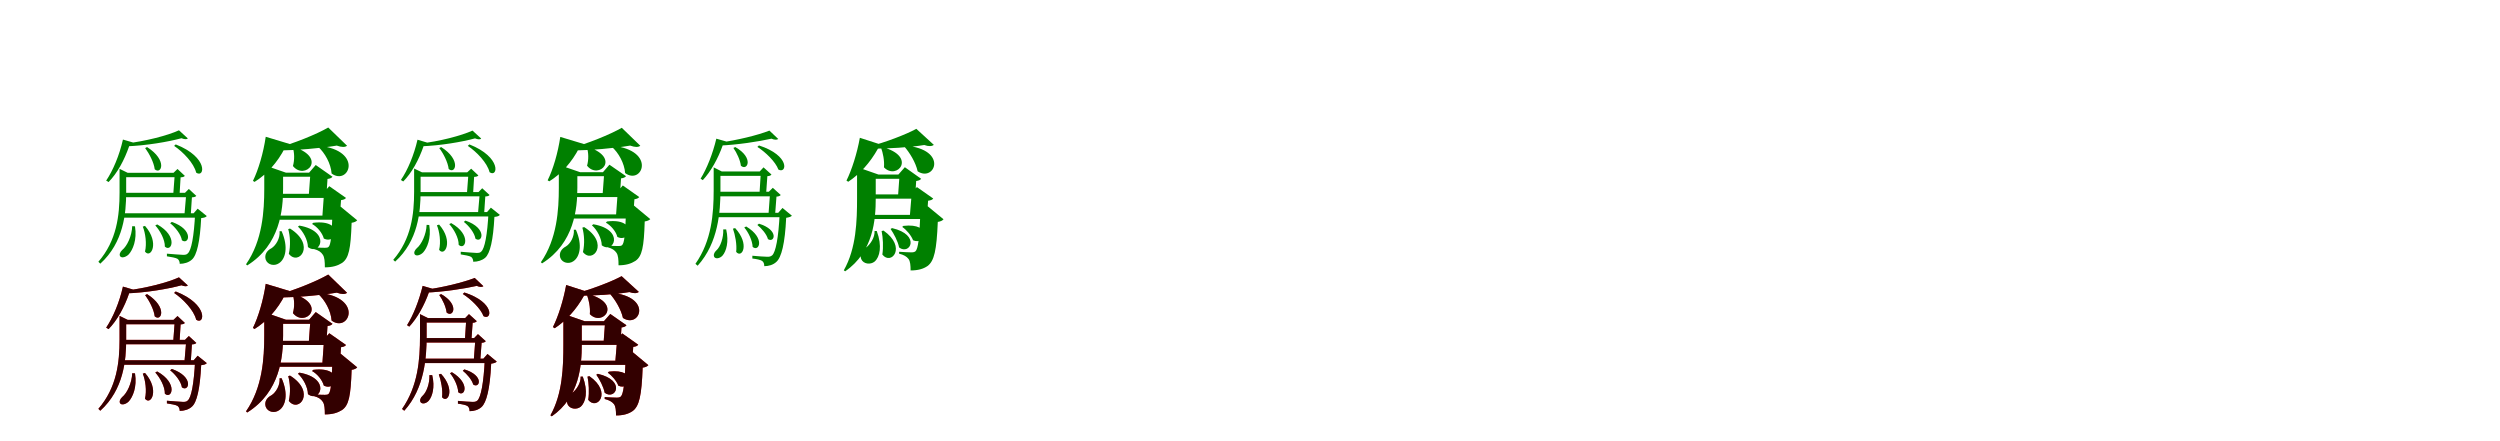 <?xml version="1.0" encoding="UTF-8"?>
<svg width="1700" height="300" xmlns="http://www.w3.org/2000/svg">
<rect width="100%" height="100%" fill="white"/>
<g fill="green" transform="translate(100 100) scale(0.1 -0.1)"><path d="M0.0 0.0 -13.0 -7.0C14.0 -43.0 47.0 -105.0 52.0 -151.0C97.0 -191.0 142.0 -90.0 0.0 0.0ZM195.0 18.0 184.0 8.0C245.0 -33.0 319.0 -110.0 334.0 -174.0C392.0 -214.0 420.0 -70.0 195.0 18.0ZM327.0 -450.0C319.0 -609.0 301.0 -703.0 277.0 -723.0C270.0 -731.0 261.0 -733.0 245.0 -733.0C226.0 -733.0 168.0 -727.0 135.0 -725.0V-743.0C162.0 -747.0 196.0 -753.0 207.0 -760.0C218.0 -768.0 222.0 -781.0 222.0 -794.0C252.0 -794.0 283.0 -785.0 304.0 -766.0C339.0 -737.0 360.0 -642.0 368.0 -483.0C388.0 -481.0 401.0 -477.0 406.0 -469.0L344.0 -419.0L317.0 -450.0H327.0ZM-101.0 -538.0C-103.0 -604.0 -136.0 -674.0 -169.0 -700.0C-184.0 -714.0 -191.0 -732.0 -182.0 -744.0C-170.0 -757.0 -141.0 -747.0 -124.0 -729.0C-98.0 -700.0 -67.0 -633.0 -82.0 -539.0L-101.0 -538.0ZM-14.0 -536.0 -29.0 -541.0C-11.0 -585.0 -1.0 -657.0 -14.0 -711.0C25.0 -762.0 88.0 -652.0 -14.0 -536.0ZM69.0 -526.0 56.0 -533.0C88.0 -568.0 122.0 -629.0 121.0 -677.0C167.0 -719.0 214.0 -607.0 69.0 -526.0ZM168.0 -509.0 157.0 -518.0C192.0 -545.0 231.0 -594.0 237.0 -634.0C285.0 -669.0 322.0 -562.0 168.0 -509.0ZM189.0 -175.0 178.0 -324.0H221.0L228.0 -206.0C243.0 -205.0 251.0 -203.0 257.0 -196.0L207.0 -149.0L180.0 -175.0H189.0ZM267.0 -311.0 254.0 -464.0H297.0L305.0 -342.0C320.0 -341.0 329.0 -339.0 335.0 -332.0L284.0 -285.0L258.0 -311.0H267.0ZM-182.0 -450.0V-480.0H352.0V-450.0H-182.0ZM-163.0 -175.0V-205.0H207.0V-175.0H-163.0ZM-169.0 -311.0V-341.0H285.0V-311.0H-169.0ZM-187.0 -175.0V-309.0C-187.0 -465.0 -206.0 -636.0 -331.0 -780.0L-318.0 -793.0C-159.0 -649.0 -142.0 -448.0 -142.0 -308.0V-175.0H-132.0L-187.0 -148.0V-165.0V-175.0ZM217.0 114.0C139.0 78.0 -14.0 39.0 -145.0 24.0L-140.0 5.0C-5.0 10.0 141.0 35.0 234.0 60.0C254.0 52.0 271.0 51.0 277.0 59.0L217.0 114.0ZM-164.0 51.0C-188.0 -56.0 -232.0 -160.0 -278.0 -228.0L-262.0 -238.0C-204.0 -180.0 -154.0 -89.0 -121.0 8.0C-99.0 8.0 -88.0 17.0 -85.0 28.0L-164.0 51.0Z"/></g>
<g fill="green" transform="translate(200 100) scale(0.1 -0.1)"><path d="M0.0 0.0 -9.0 -4.0C2.0 -37.0 4.0 -86.0 -8.0 -129.0C72.0 -229.0 229.0 -76.0 0.0 0.0ZM170.0 9.0 162.0 3.0C210.0 -40.0 250.0 -113.0 255.0 -180.0C372.0 -265.0 475.0 -25.0 170.0 9.0ZM260.0 -466.0C256.0 -604.0 249.0 -666.0 234.0 -679.0C228.0 -684.0 222.0 -685.0 209.0 -685.0C193.0 -685.0 156.0 -684.0 136.0 -682.0V-694.0C167.0 -702.0 183.0 -714.0 195.0 -732.0C207.0 -749.0 209.0 -780.0 209.0 -818.0C261.0 -818.0 296.0 -807.0 326.0 -788.0C372.0 -756.0 385.0 -693.0 391.0 -515.0C411.0 -512.0 422.0 -506.0 429.0 -498.0L316.0 -405.0L250.0 -466.0H260.0ZM-99.0 -572.0C-94.0 -620.0 -124.0 -669.0 -154.0 -688.0C-184.0 -703.0 -204.0 -731.0 -193.0 -766.0C-179.0 -803.0 -133.0 -811.0 -103.0 -790.0C-59.0 -762.0 -37.0 -681.0 -85.0 -572.0H-99.0ZM-28.0 -554.0 -40.0 -558.0C-27.0 -604.0 -23.0 -670.0 -36.0 -726.0C31.0 -812.0 151.0 -666.0 -28.0 -554.0ZM36.0 -534.0 26.0 -541.0C61.0 -573.0 93.0 -631.0 94.0 -680.0C176.0 -743.0 256.0 -573.0 36.0 -534.0ZM130.0 -515.0 122.0 -523.0C157.0 -542.0 192.0 -584.0 202.0 -622.0C294.0 -668.0 345.0 -489.0 130.0 -515.0ZM111.0 -174.0 100.0 -325.0H220.0L227.0 -217.0C246.0 -214.0 253.0 -211.0 261.0 -202.0L147.0 -122.0L102.0 -174.0H111.0ZM203.0 -318.0 192.0 -473.0H311.0L319.0 -361.0C338.0 -358.0 345.0 -355.0 353.0 -346.0L239.0 -266.0L194.0 -318.0H203.0ZM-141.0 -466.0V-494.0H315.0V-466.0H-141.0ZM-125.0 -174.0V-202.0H159.0V-174.0H-125.0ZM-129.0 -318.0V-346.0H241.0V-318.0H-129.0ZM-203.0 -174.0V-282.0C-203.0 -435.0 -215.0 -636.0 -327.0 -797.0L-319.0 -805.0C-95.0 -665.0 -75.0 -425.0 -75.0 -282.0V-174.0H-56.0L-203.0 -123.0V-164.0V-174.0ZM232.0 133.0C153.0 87.0 -5.0 23.0 -129.0 -10.0L-127.0 -23.0C16.0 -23.0 184.0 -8.0 290.0 10.0C323.0 -2.0 347.0 -2.0 360.0 9.0L232.0 133.0ZM-193.0 70.0C-209.0 -40.0 -243.0 -155.0 -280.0 -230.0L-269.0 -237.0C-187.0 -186.0 -114.0 -107.0 -61.0 -3.0C-39.0 -3.0 -26.0 5.0 -21.0 18.0L-193.0 70.0Z"/></g>
<g fill="green" transform="translate(300 100) scale(0.1 -0.1)"><path d="M0.0 0.0 -13.0 -7.0C14.0 -42.0 46.0 -103.0 51.0 -149.0C95.0 -188.0 140.0 -89.0 0.0 0.0ZM192.0 18.0 181.0 8.0C241.0 -32.0 314.0 -108.0 329.0 -171.0C386.0 -211.0 413.0 -69.0 192.0 18.0ZM322.0 -442.0C314.0 -598.0 296.0 -691.0 272.0 -711.0C266.0 -718.0 257.0 -720.0 241.0 -720.0C222.0 -720.0 165.0 -714.0 133.0 -712.0V-730.0C159.0 -734.0 193.0 -740.0 204.0 -747.0C214.0 -755.0 218.0 -768.0 218.0 -780.0C248.0 -780.0 278.0 -771.0 299.0 -753.0C333.0 -724.0 354.0 -631.0 362.0 -475.0C382.0 -473.0 394.0 -469.0 399.0 -461.0L338.0 -412.0L312.0 -442.0H322.0ZM-99.0 -529.0C-101.0 -594.0 -134.0 -662.0 -166.0 -688.0C-181.0 -702.0 -188.0 -719.0 -179.0 -731.0C-167.0 -744.0 -139.0 -734.0 -122.0 -716.0C-97.0 -688.0 -66.0 -622.0 -81.0 -530.0L-99.0 -529.0ZM-14.0 -527.0 -29.0 -532.0C-11.0 -575.0 -1.0 -646.0 -14.0 -699.0C24.0 -749.0 86.0 -641.0 -14.0 -527.0ZM68.0 -517.0 55.0 -524.0C86.0 -558.0 120.0 -618.0 119.0 -665.0C164.0 -707.0 210.0 -597.0 68.0 -517.0ZM165.0 -500.0 154.0 -509.0C189.0 -536.0 227.0 -584.0 233.0 -623.0C280.0 -658.0 317.0 -552.0 165.0 -500.0ZM186.0 -172.0 175.0 -318.0H217.0L224.0 -203.0C239.0 -202.0 247.0 -200.0 253.0 -193.0L204.0 -147.0L177.0 -172.0H186.0ZM263.0 -306.0 250.0 -456.0H292.0L300.0 -336.0C315.0 -335.0 324.0 -333.0 329.0 -326.0L279.0 -280.0L254.0 -306.0H263.0ZM-179.0 -442.0V-472.0H346.0V-442.0H-179.0ZM-160.0 -172.0V-202.0H204.0V-172.0H-160.0ZM-166.0 -306.0V-335.0H280.0V-306.0H-166.0ZM-184.0 -172.0V-304.0C-184.0 -457.0 -203.0 -625.0 -326.0 -767.0L-313.0 -779.0C-157.0 -638.0 -140.0 -440.0 -140.0 -303.0V-172.0H-130.0L-184.0 -146.0V-162.0V-172.0ZM213.0 112.0C136.0 77.0 -14.0 38.0 -143.0 24.0L-138.0 5.0C-5.0 10.0 138.0 34.0 230.0 59.0C250.0 51.0 266.0 50.0 272.0 58.0L213.0 112.0ZM-161.0 50.0C-185.0 -55.0 -228.0 -157.0 -274.0 -224.0L-258.0 -234.0C-201.0 -177.0 -152.0 -88.0 -119.0 8.0C-98.0 8.0 -87.0 17.0 -84.0 27.0L-161.0 50.0Z"/></g>
<g fill="green" transform="translate(400 100) scale(0.1 -0.1)"><path d="M0.0 0.0 -9.0 -4.0C2.0 -36.0 4.0 -84.0 -8.0 -127.0C71.0 -225.0 225.0 -75.0 0.0 0.0ZM167.0 9.0 159.0 3.0C207.0 -39.0 246.0 -111.0 251.0 -177.0C366.0 -261.0 467.0 -25.0 167.0 9.0ZM256.0 -458.0C252.0 -594.0 245.0 -654.0 230.0 -667.0C224.0 -672.0 218.0 -673.0 206.0 -673.0C190.0 -673.0 153.0 -672.0 134.0 -670.0V-682.0C164.0 -690.0 180.0 -702.0 192.0 -719.0C204.0 -736.0 206.0 -766.0 206.0 -804.0C257.0 -804.0 291.0 -793.0 321.0 -774.0C366.0 -743.0 379.0 -681.0 384.0 -506.0C404.0 -503.0 415.0 -497.0 422.0 -490.0L311.0 -398.0L246.0 -458.0H256.0ZM-98.0 -562.0C-93.0 -609.0 -122.0 -658.0 -152.0 -676.0C-181.0 -691.0 -201.0 -719.0 -190.0 -753.0C-176.0 -789.0 -131.0 -797.0 -102.0 -777.0C-58.0 -749.0 -37.0 -669.0 -84.0 -562.0H-98.0ZM-28.0 -544.0 -40.0 -548.0C-27.0 -594.0 -23.0 -658.0 -36.0 -714.0C30.0 -798.0 148.0 -654.0 -28.0 -544.0ZM35.0 -525.0 25.0 -532.0C60.0 -563.0 91.0 -620.0 92.0 -668.0C173.0 -730.0 252.0 -563.0 35.0 -525.0ZM128.0 -506.0 120.0 -514.0C154.0 -533.0 189.0 -574.0 198.0 -611.0C289.0 -657.0 339.0 -480.0 128.0 -506.0ZM109.0 -171.0 98.0 -319.0H216.0L223.0 -213.0C242.0 -210.0 249.0 -207.0 257.0 -198.0L144.0 -120.0L100.0 -171.0H109.0ZM200.0 -313.0 189.0 -465.0H306.0L314.0 -355.0C332.0 -352.0 339.0 -349.0 347.0 -340.0L235.0 -261.0L191.0 -313.0H200.0ZM-139.0 -458.0V-486.0H310.0V-458.0H-139.0ZM-123.0 -171.0V-198.0H156.0V-171.0H-123.0ZM-127.0 -313.0V-340.0H237.0V-313.0H-127.0ZM-200.0 -171.0V-277.0C-200.0 -427.0 -212.0 -625.0 -322.0 -783.0L-314.0 -791.0C-94.0 -653.0 -74.0 -417.0 -74.0 -277.0V-171.0H-55.0L-200.0 -121.0V-161.0V-171.0ZM228.0 131.0C150.0 86.0 -5.0 23.0 -127.0 -10.0L-125.0 -23.0C16.0 -23.0 181.0 -8.0 285.0 10.0C318.0 -2.0 341.0 -2.0 354.0 9.0L228.0 131.0ZM-190.0 69.0C-206.0 -39.0 -239.0 -152.0 -276.0 -226.0L-265.0 -233.0C-184.0 -183.0 -112.0 -105.0 -60.0 -3.0C-39.0 -3.0 -26.0 5.0 -21.0 18.0L-190.0 69.0Z"/></g>
<g fill="green" transform="translate(500 100) scale(0.1 -0.1)"><path d="M0.0 0.0 -13.0 -6.0C9.0 -37.0 34.0 -89.0 38.0 -127.0C82.0 -166.0 130.0 -74.0 0.0 0.0ZM161.0 11.0 150.0 1.0C205.0 -34.0 274.0 -100.0 293.0 -153.0C351.0 -185.0 375.0 -58.0 161.0 11.0ZM302.0 -447.0C294.0 -621.0 274.0 -715.0 251.0 -736.0C241.0 -744.0 234.0 -746.0 218.0 -746.0C200.0 -746.0 148.0 -742.0 116.0 -739.0V-758.0C143.0 -761.0 172.0 -767.0 182.0 -774.0C194.0 -782.0 197.0 -796.0 197.0 -810.0C227.0 -810.0 258.0 -801.0 279.0 -781.0C314.0 -751.0 338.0 -655.0 346.0 -481.0C366.0 -478.0 378.0 -474.0 385.0 -467.0L321.0 -414.0L292.0 -447.0H302.0ZM-82.0 -560.0C-79.0 -615.0 -101.0 -679.0 -129.0 -703.0C-144.0 -716.0 -151.0 -736.0 -142.0 -749.0C-129.0 -764.0 -100.0 -754.0 -86.0 -737.0C-62.0 -709.0 -42.0 -645.0 -62.0 -560.0H-82.0ZM-1.0 -551.0 -16.0 -555.0C-1.0 -597.0 12.0 -663.0 6.0 -713.0C45.0 -760.0 101.0 -662.0 -1.0 -551.0ZM74.0 -540.0 61.0 -547.0C89.0 -579.0 116.0 -635.0 118.0 -679.0C162.0 -716.0 206.0 -619.0 74.0 -540.0ZM161.0 -521.0 150.0 -530.0C178.0 -552.0 213.0 -592.0 222.0 -626.0C267.0 -655.0 300.0 -564.0 161.0 -521.0ZM174.0 -166.0 164.0 -326.0H209.0L218.0 -198.0C233.0 -197.0 240.0 -194.0 246.0 -187.0L192.0 -138.0L166.0 -166.0H174.0ZM237.0 -304.0 225.0 -469.0H270.0L280.0 -337.0C295.0 -336.0 303.0 -333.0 309.0 -326.0L255.0 -277.0L228.0 -304.0H237.0ZM-145.0 -447.0V-477.0H313.0V-447.0H-145.0ZM-131.0 -166.0V-196.0H197.0V-166.0H-131.0ZM-124.0 -304.0V-335.0H258.0V-304.0H-124.0ZM-147.0 -166.0V-293.0C-147.0 -455.0 -161.0 -637.0 -271.0 -794.0L-256.0 -807.0C-114.0 -650.0 -101.0 -435.0 -101.0 -293.0V-166.0H-92.0L-147.0 -138.0V-157.0V-166.0ZM232.0 112.0C155.0 81.0 7.0 45.0 -115.0 29.0L-110.0 10.0C15.0 15.0 156.0 37.0 246.0 57.0C266.0 48.0 284.0 48.0 292.0 55.0L232.0 112.0ZM-129.0 57.0C-153.0 -45.0 -194.0 -148.0 -236.0 -215.0L-221.0 -225.0C-166.0 -166.0 -117.0 -78.0 -85.0 13.0C-63.0 12.0 -52.0 22.0 -48.0 34.0L-129.0 57.0Z"/></g>
<g fill="green" transform="translate(600 100) scale(0.1 -0.1)"><path d="M0.0 0.0 -9.0 -4.0C4.0 -40.0 15.0 -91.0 11.0 -138.0C99.0 -229.0 239.0 -64.0 0.0 0.0ZM157.0 10.0 149.0 4.0C186.0 -38.0 227.0 -105.0 240.0 -165.0C356.0 -241.0 452.0 -17.0 157.0 10.0ZM258.0 -461.0C252.0 -619.0 243.0 -693.0 225.0 -709.0C218.0 -714.0 211.0 -716.0 197.0 -716.0C180.0 -716.0 140.0 -714.0 114.0 -712.0V-725.0C146.0 -733.0 165.0 -744.0 178.0 -761.0C190.0 -777.0 192.0 -806.0 192.0 -839.0C242.0 -839.0 278.0 -829.0 307.0 -809.0C353.0 -775.0 369.0 -702.0 377.0 -509.0C397.0 -506.0 409.0 -500.0 416.0 -491.0L309.0 -403.0L248.0 -461.0H258.0ZM-53.0 -571.0C-50.0 -615.0 -83.0 -662.0 -109.0 -682.0C-138.0 -699.0 -156.0 -727.0 -144.0 -761.0C-129.0 -797.0 -80.0 -801.0 -53.0 -779.0C-17.0 -748.0 0.0 -673.0 -38.0 -571.0H-53.0ZM8.0 -568.0 -5.0 -571.0C4.0 -615.0 8.0 -679.0 0.0 -731.0C60.0 -808.0 169.0 -681.0 8.0 -568.0ZM66.0 -551.0 56.0 -557.0C78.0 -589.0 106.0 -641.0 114.0 -683.0C188.0 -738.0 264.0 -597.0 66.0 -551.0ZM143.0 -536.0 135.0 -543.0C163.0 -562.0 196.0 -600.0 209.0 -634.0C296.0 -672.0 344.0 -513.0 143.0 -536.0ZM117.0 -188.0 106.0 -342.0H223.0L230.0 -231.0C248.0 -228.0 256.0 -225.0 264.0 -216.0L153.0 -137.0L108.0 -188.0H117.0ZM199.0 -322.0 186.0 -480.0H303.0L311.0 -365.0C331.0 -362.0 339.0 -359.0 346.0 -350.0L235.0 -272.0L190.0 -322.0H199.0ZM-118.0 -461.0V-489.0H316.0V-461.0H-118.0ZM-109.0 -187.0V-216.0H152.0V-187.0H-109.0ZM-110.0 -322.0V-351.0H242.0V-322.0H-110.0ZM-172.0 -187.0V-348.0C-172.0 -501.0 -177.0 -688.0 -262.0 -838.0L-253.0 -845.0C-60.0 -712.0 -45.0 -492.0 -45.0 -348.0V-187.0H-26.0L-172.0 -136.0V-177.0V-187.0ZM231.0 124.0C160.0 85.0 18.0 31.0 -92.0 3.0L-89.0 -11.0C35.0 -12.0 191.0 -2.0 285.0 14.0C315.0 3.0 338.0 5.0 350.0 15.0L231.0 124.0ZM-153.0 63.0C-172.0 -43.0 -208.0 -156.0 -244.0 -228.0L-232.0 -236.0C-155.0 -185.0 -84.0 -108.0 -30.0 -11.0C-7.0 -11.0 6.0 -3.0 11.0 10.0L-153.0 63.0Z"/></g>
<g fill="red" transform="translate(100 200) scale(0.1 -0.1)"><path d="M0.0 0.0 -13.0 -7.0C14.0 -43.0 47.0 -105.0 52.0 -151.0C97.0 -191.0 142.0 -90.0 0.0 0.0ZM195.0 18.0 184.0 8.0C245.0 -33.0 319.0 -110.0 334.0 -174.0C392.0 -214.0 420.0 -70.0 195.0 18.0ZM327.0 -450.0C319.0 -609.0 301.0 -703.0 277.0 -723.0C270.0 -731.0 261.0 -733.0 245.0 -733.0C226.0 -733.0 168.0 -727.0 135.0 -725.0V-743.0C162.0 -747.0 196.0 -753.0 207.0 -760.0C218.0 -768.0 222.0 -781.0 222.0 -794.0C252.0 -794.0 283.0 -785.0 304.0 -766.0C339.0 -737.0 360.0 -642.0 368.0 -483.0C388.0 -481.0 401.0 -477.0 406.0 -469.0L344.0 -419.0L317.0 -450.0H327.0ZM-101.0 -538.0C-103.0 -604.0 -136.0 -674.0 -169.0 -700.0C-184.0 -714.0 -191.0 -732.0 -182.0 -744.0C-170.0 -757.0 -141.0 -747.0 -124.0 -729.0C-98.0 -700.0 -67.0 -633.0 -82.0 -539.0L-101.0 -538.0ZM-14.0 -536.0 -29.0 -541.0C-11.0 -585.0 -1.0 -657.0 -14.0 -711.0C25.0 -762.0 88.0 -652.0 -14.0 -536.0ZM69.0 -526.0 56.0 -533.0C88.0 -568.0 122.0 -629.0 121.0 -677.0C167.0 -719.0 214.0 -607.0 69.0 -526.0ZM168.0 -509.0 157.0 -518.0C192.0 -545.0 231.0 -594.0 237.0 -634.0C285.0 -669.0 322.0 -562.0 168.0 -509.0ZM189.0 -175.0 178.0 -324.0H221.0L228.0 -206.0C243.0 -205.0 251.0 -203.0 257.0 -196.0L207.0 -149.0L180.0 -175.0H189.0ZM267.0 -311.0 254.0 -464.0H297.0L305.0 -342.0C320.0 -341.0 329.0 -339.0 335.0 -332.0L284.0 -285.0L258.0 -311.0H267.0ZM-182.0 -450.0V-480.0H352.0V-450.0H-182.0ZM-163.0 -175.0V-205.0H207.0V-175.0H-163.0ZM-169.0 -311.0V-341.0H285.0V-311.0H-169.0ZM-187.0 -175.0V-309.0C-187.0 -465.0 -206.0 -636.0 -331.0 -780.0L-318.0 -793.0C-159.0 -649.0 -142.0 -448.0 -142.0 -308.0V-175.0H-132.0L-187.0 -148.0V-165.0V-175.0ZM217.0 114.0C139.0 78.0 -14.0 39.0 -145.0 24.0L-140.0 5.0C-5.0 10.0 141.0 35.0 234.0 60.0C254.0 52.0 271.0 51.0 277.0 59.0L217.0 114.0ZM-164.0 51.0C-188.0 -56.0 -232.0 -160.0 -278.0 -228.0L-262.0 -238.0C-204.0 -180.0 -154.0 -89.0 -121.0 8.0C-99.0 8.0 -88.0 17.0 -85.0 28.0L-164.0 51.0Z"/></g>
<g fill="black" opacity=".8" transform="translate(100 200) scale(0.1 -0.1)"><path d="M0.0 0.0 -13.0 -7.0C14.0 -43.0 47.0 -105.0 52.0 -151.0C97.0 -191.0 142.0 -90.0 0.0 0.0ZM195.0 18.0 184.0 8.0C245.0 -33.0 319.0 -110.0 334.0 -174.0C392.0 -214.0 420.0 -70.0 195.0 18.0ZM327.0 -450.0C319.0 -609.0 301.0 -703.0 277.0 -723.0C270.0 -731.0 261.0 -733.0 245.0 -733.0C226.0 -733.0 168.0 -727.0 135.0 -725.0V-743.0C162.0 -747.0 196.0 -753.0 207.0 -760.0C218.0 -768.0 222.0 -781.0 222.0 -794.0C252.0 -794.0 283.0 -785.0 304.0 -766.0C339.0 -737.0 360.0 -642.0 368.0 -483.0C388.0 -481.0 401.0 -477.0 406.0 -469.0L344.0 -419.0L317.0 -450.0H327.0ZM-101.0 -538.0C-103.0 -604.0 -136.0 -674.0 -169.0 -700.0C-184.0 -714.0 -191.0 -732.0 -182.0 -744.0C-170.0 -757.0 -141.0 -747.0 -124.0 -729.0C-98.0 -700.0 -67.0 -633.0 -82.0 -539.0L-101.0 -538.0ZM-14.0 -536.0 -29.0 -541.0C-11.0 -585.0 -1.0 -657.0 -14.0 -711.0C25.0 -762.0 88.0 -652.0 -14.0 -536.0ZM69.0 -526.0 56.0 -533.0C88.0 -568.0 122.0 -629.0 121.0 -677.0C167.0 -719.0 214.0 -607.0 69.0 -526.0ZM168.0 -509.0 157.0 -518.0C192.0 -545.0 231.0 -594.0 237.0 -634.0C285.0 -669.0 322.0 -562.0 168.0 -509.0ZM189.0 -175.0 178.0 -324.0H221.0L228.0 -206.0C243.0 -205.0 251.0 -203.0 257.0 -196.0L207.0 -149.0L180.0 -175.0H189.0ZM267.0 -311.0 254.0 -464.0H297.0L305.0 -342.0C320.0 -341.0 329.0 -339.0 335.0 -332.0L284.0 -285.0L258.0 -311.0H267.0ZM-182.0 -450.0V-480.0H352.0V-450.0H-182.0ZM-163.0 -175.0V-205.0H207.0V-175.0H-163.0ZM-169.0 -311.0V-341.0H285.0V-311.0H-169.0ZM-187.0 -175.0V-309.0C-187.0 -465.0 -206.0 -636.0 -331.0 -780.0L-318.0 -793.0C-159.0 -649.0 -142.0 -448.0 -142.0 -308.0V-175.0H-132.0L-187.0 -148.0V-165.0V-175.0ZM217.0 114.0C139.0 78.0 -14.0 39.0 -145.0 24.0L-140.0 5.0C-5.0 10.0 141.0 35.0 234.0 60.0C254.0 52.0 271.0 51.0 277.0 59.0L217.0 114.0ZM-164.0 51.0C-188.0 -56.0 -232.0 -160.0 -278.0 -228.0L-262.0 -238.0C-204.0 -180.0 -154.0 -89.0 -121.0 8.0C-99.0 8.0 -88.0 17.0 -85.0 28.0L-164.0 51.0Z"/></g>
<g fill="red" transform="translate(200 200) scale(0.1 -0.1)"><path d="M0.0 0.0 -9.0 -4.0C2.0 -37.0 4.0 -86.0 -8.0 -129.0C72.0 -229.0 229.0 -76.0 0.0 0.0ZM170.0 9.0 162.0 3.0C210.0 -40.0 250.0 -113.0 255.0 -180.0C372.0 -265.0 475.0 -25.0 170.0 9.0ZM260.0 -466.0C256.0 -604.0 249.0 -666.0 234.0 -679.0C228.0 -684.0 222.0 -685.0 209.0 -685.0C193.0 -685.0 156.0 -684.0 136.0 -682.0V-694.0C167.0 -702.0 183.0 -714.0 195.0 -732.0C207.0 -749.0 209.0 -780.0 209.0 -818.0C261.0 -818.0 296.0 -807.0 326.0 -788.0C372.0 -756.0 385.0 -693.0 391.0 -515.0C411.0 -512.0 422.0 -506.0 429.0 -498.0L316.0 -405.0L250.0 -466.0H260.0ZM-99.0 -572.0C-94.0 -620.0 -124.0 -669.0 -154.0 -688.0C-184.0 -703.0 -204.0 -731.0 -193.0 -766.0C-179.0 -803.0 -133.0 -811.0 -103.0 -790.0C-59.0 -762.0 -37.0 -681.0 -85.0 -572.0H-99.0ZM-28.0 -554.0 -40.0 -558.0C-27.0 -604.0 -23.0 -670.0 -36.0 -726.0C31.0 -812.0 151.0 -666.0 -28.0 -554.0ZM36.0 -534.0 26.0 -541.0C61.0 -573.0 93.0 -631.0 94.0 -680.0C176.0 -743.0 256.0 -573.0 36.0 -534.0ZM130.0 -515.0 122.0 -523.0C157.0 -542.0 192.0 -584.0 202.0 -622.0C294.0 -668.0 345.0 -489.0 130.0 -515.0ZM111.0 -174.0 100.0 -325.0H220.0L227.0 -217.0C246.0 -214.0 253.0 -211.0 261.0 -202.0L147.0 -122.0L102.0 -174.0H111.0ZM203.0 -318.0 192.0 -473.0H311.0L319.0 -361.0C338.0 -358.0 345.0 -355.0 353.0 -346.0L239.0 -266.0L194.0 -318.0H203.0ZM-141.0 -466.0V-494.0H315.0V-466.0H-141.0ZM-125.0 -174.0V-202.0H159.0V-174.0H-125.0ZM-129.0 -318.0V-346.0H241.0V-318.0H-129.0ZM-203.0 -174.0V-282.0C-203.0 -435.0 -215.0 -636.0 -327.0 -797.0L-319.0 -805.0C-95.0 -665.0 -75.0 -425.0 -75.0 -282.0V-174.0H-56.0L-203.0 -123.0V-164.0V-174.0ZM232.0 133.0C153.0 87.0 -5.0 23.0 -129.0 -10.0L-127.0 -23.0C16.0 -23.0 184.0 -8.0 290.0 10.0C323.0 -2.0 347.0 -2.0 360.0 9.0L232.0 133.0ZM-193.0 70.0C-209.0 -40.0 -243.0 -155.0 -280.0 -230.0L-269.0 -237.0C-187.0 -186.0 -114.0 -107.0 -61.0 -3.0C-39.0 -3.0 -26.0 5.0 -21.0 18.0L-193.0 70.0Z"/></g>
<g fill="black" opacity=".8" transform="translate(200 200) scale(0.1 -0.1)"><path d="M0.0 0.0 -9.0 -4.0C2.0 -37.0 4.0 -86.0 -8.0 -129.0C72.0 -229.0 229.0 -76.0 0.0 0.0ZM170.0 9.0 162.0 3.0C210.0 -40.0 250.0 -113.0 255.0 -180.0C372.0 -265.0 475.0 -25.0 170.0 9.0ZM260.0 -466.0C256.0 -604.0 249.0 -666.0 234.0 -679.0C228.0 -684.0 222.0 -685.0 209.0 -685.0C193.0 -685.0 156.0 -684.0 136.0 -682.0V-694.0C167.0 -702.0 183.0 -714.0 195.0 -732.0C207.0 -749.0 209.0 -780.0 209.0 -818.0C261.0 -818.0 296.0 -807.0 326.0 -788.0C372.0 -756.0 385.0 -693.0 391.0 -515.0C411.0 -512.0 422.0 -506.0 429.0 -498.0L316.0 -405.0L250.0 -466.0H260.0ZM-99.0 -572.0C-94.0 -620.0 -124.0 -669.0 -154.0 -688.0C-184.0 -703.0 -204.0 -731.0 -193.0 -766.0C-179.0 -803.0 -133.0 -811.0 -103.0 -790.0C-59.0 -762.0 -37.0 -681.0 -85.0 -572.0H-99.0ZM-28.0 -554.0 -40.0 -558.0C-27.0 -604.0 -23.0 -670.0 -36.0 -726.0C31.0 -812.0 151.0 -666.0 -28.0 -554.0ZM36.0 -534.0 26.0 -541.0C61.0 -573.0 93.0 -631.0 94.0 -680.0C176.0 -743.0 256.0 -573.0 36.0 -534.0ZM130.0 -515.0 122.0 -523.0C157.0 -542.0 192.0 -584.0 202.0 -622.0C294.0 -668.0 345.0 -489.0 130.0 -515.0ZM111.0 -174.0 100.0 -325.0H220.0L227.0 -217.0C246.0 -214.0 253.0 -211.0 261.0 -202.0L147.0 -122.0L102.0 -174.0H111.0ZM203.0 -318.0 192.0 -473.0H311.0L319.0 -361.0C338.0 -358.0 345.0 -355.0 353.0 -346.0L239.0 -266.0L194.0 -318.0H203.0ZM-141.0 -466.0V-494.0H315.0V-466.0H-141.0ZM-125.0 -174.0V-202.0H159.0V-174.0H-125.0ZM-129.0 -318.0V-346.0H241.0V-318.0H-129.0ZM-203.0 -174.0V-282.0C-203.0 -435.0 -215.0 -636.0 -327.0 -797.0L-319.0 -805.0C-95.0 -665.0 -75.0 -425.0 -75.0 -282.0V-174.0H-56.0L-203.0 -123.0V-164.0V-174.0ZM232.0 133.0C153.0 87.0 -5.0 23.0 -129.0 -10.0L-127.0 -23.0C16.0 -23.0 184.0 -8.0 290.0 10.0C323.0 -2.0 347.0 -2.0 360.0 9.0L232.0 133.0ZM-193.0 70.0C-209.0 -40.0 -243.0 -155.0 -280.0 -230.0L-269.0 -237.0C-187.0 -186.0 -114.0 -107.0 -61.0 -3.0C-39.0 -3.0 -26.0 5.0 -21.0 18.0L-193.0 70.0Z"/></g>
<g fill="red" transform="translate(300 200) scale(0.1 -0.1)"><path d="M0.0 0.0 -13.0 -6.0C9.0 -36.0 33.0 -87.0 37.0 -125.0C80.0 -163.0 128.0 -73.0 0.0 0.0ZM158.0 11.0 147.0 1.0C201.0 -33.0 269.0 -98.0 288.0 -150.0C345.0 -182.0 368.0 -57.0 158.0 11.0ZM297.0 -439.0C289.0 -610.0 269.0 -703.0 246.0 -724.0C237.0 -731.0 230.0 -733.0 214.0 -733.0C196.0 -733.0 145.0 -729.0 114.0 -726.0V-745.0C140.0 -748.0 169.0 -754.0 179.0 -761.0C190.0 -769.0 193.0 -783.0 193.0 -796.0C223.0 -796.0 253.0 -787.0 274.0 -768.0C308.0 -738.0 332.0 -644.0 340.0 -473.0C360.0 -470.0 371.0 -466.0 378.0 -459.0L315.0 -407.0L287.0 -439.0H297.0ZM-80.0 -551.0C-77.0 -605.0 -99.0 -667.0 -126.0 -691.0C-141.0 -704.0 -148.0 -723.0 -139.0 -736.0C-126.0 -751.0 -98.0 -741.0 -84.0 -724.0C-61.0 -697.0 -41.0 -634.0 -61.0 -551.0H-80.0ZM-1.0 -542.0 -16.0 -546.0C-1.0 -587.0 12.0 -652.0 6.0 -701.0C44.0 -747.0 99.0 -651.0 -1.0 -542.0ZM73.0 -531.0 60.0 -538.0C87.0 -569.0 114.0 -624.0 116.0 -667.0C159.0 -704.0 202.0 -609.0 73.0 -531.0ZM158.0 -512.0 147.0 -521.0C175.0 -543.0 209.0 -582.0 218.0 -615.0C262.0 -644.0 295.0 -554.0 158.0 -512.0ZM171.0 -163.0 161.0 -320.0H205.0L214.0 -195.0C229.0 -194.0 236.0 -191.0 242.0 -184.0L189.0 -136.0L163.0 -163.0H171.0ZM233.0 -299.0 221.0 -461.0H265.0L275.0 -331.0C290.0 -330.0 298.0 -327.0 303.0 -320.0L250.0 -272.0L224.0 -299.0H233.0ZM-142.0 -439.0V-469.0H307.0V-439.0H-142.0ZM-128.0 -163.0V-193.0H194.0V-163.0H-128.0ZM-121.0 -299.0V-329.0H253.0V-299.0H-121.0ZM-144.0 -163.0V-288.0C-144.0 -447.0 -158.0 -626.0 -266.0 -781.0L-251.0 -793.0C-112.0 -639.0 -99.0 -427.0 -99.0 -288.0V-163.0H-90.0L-144.0 -136.0V-154.0V-163.0ZM228.0 110.0C152.0 80.0 7.0 44.0 -113.0 29.0L-108.0 10.0C15.0 15.0 153.0 36.0 242.0 56.0C262.0 47.0 279.0 47.0 287.0 54.0L228.0 110.0ZM-126.0 56.0C-150.0 -44.0 -190.0 -145.0 -232.0 -211.0L-217.0 -221.0C-163.0 -163.0 -115.0 -77.0 -83.0 13.0C-62.0 12.0 -51.0 22.0 -47.0 33.0L-126.0 56.0Z"/></g>
<g fill="black" opacity=".8" transform="translate(300 200) scale(0.1 -0.1)"><path d="M0.0 0.0 -13.0 -6.0C9.0 -36.0 33.0 -87.0 37.0 -125.0C80.0 -163.0 128.0 -73.0 0.0 0.0ZM158.0 11.0 147.0 1.0C201.0 -33.0 269.0 -98.0 288.0 -150.0C345.0 -182.0 368.0 -57.0 158.0 11.0ZM297.0 -439.0C289.0 -610.0 269.0 -703.0 246.0 -724.0C237.0 -731.0 230.0 -733.0 214.0 -733.0C196.0 -733.0 145.0 -729.0 114.0 -726.0V-745.0C140.0 -748.0 169.0 -754.0 179.0 -761.0C190.0 -769.0 193.0 -783.0 193.0 -796.0C223.0 -796.0 253.0 -787.0 274.0 -768.0C308.0 -738.0 332.0 -644.0 340.0 -473.0C360.0 -470.0 371.0 -466.0 378.0 -459.0L315.0 -407.0L287.0 -439.0H297.0ZM-80.0 -551.0C-77.0 -605.0 -99.0 -667.0 -126.0 -691.0C-141.0 -704.0 -148.0 -723.0 -139.0 -736.0C-126.0 -751.0 -98.0 -741.0 -84.0 -724.0C-61.0 -697.0 -41.0 -634.0 -61.0 -551.0H-80.0ZM-1.0 -542.0 -16.0 -546.0C-1.0 -587.0 12.0 -652.0 6.0 -701.0C44.0 -747.0 99.0 -651.0 -1.0 -542.0ZM73.0 -531.0 60.0 -538.0C87.0 -569.0 114.0 -624.0 116.0 -667.0C159.0 -704.0 202.0 -609.0 73.0 -531.0ZM158.0 -512.0 147.0 -521.0C175.0 -543.0 209.0 -582.0 218.0 -615.0C262.0 -644.0 295.0 -554.0 158.0 -512.0ZM171.0 -163.0 161.0 -320.0H205.0L214.0 -195.0C229.0 -194.0 236.0 -191.0 242.0 -184.0L189.0 -136.0L163.0 -163.0H171.0ZM233.0 -299.0 221.0 -461.0H265.0L275.0 -331.0C290.0 -330.0 298.0 -327.0 303.0 -320.0L250.0 -272.0L224.0 -299.0H233.0ZM-142.0 -439.0V-469.0H307.0V-439.0H-142.0ZM-128.0 -163.0V-193.0H194.0V-163.0H-128.0ZM-121.0 -299.0V-329.0H253.0V-299.0H-121.0ZM-144.0 -163.0V-288.0C-144.0 -447.0 -158.0 -626.0 -266.0 -781.0L-251.0 -793.0C-112.0 -639.0 -99.0 -427.0 -99.0 -288.0V-163.0H-90.0L-144.0 -136.0V-154.0V-163.0ZM228.0 110.0C152.0 80.0 7.0 44.0 -113.0 29.0L-108.0 10.0C15.0 15.0 153.0 36.0 242.0 56.0C262.0 47.0 279.0 47.0 287.0 54.0L228.0 110.0ZM-126.0 56.0C-150.0 -44.0 -190.0 -145.0 -232.0 -211.0L-217.0 -221.0C-163.0 -163.0 -115.0 -77.0 -83.0 13.0C-62.0 12.0 -51.0 22.0 -47.0 33.0L-126.0 56.0Z"/></g>
<g fill="red" transform="translate(400 200) scale(0.1 -0.1)"><path d="M0.0 0.0 -9.0 -4.0C4.0 -39.0 15.0 -89.0 11.0 -136.0C98.0 -225.0 235.0 -63.0 0.0 0.0ZM154.0 10.0 146.0 4.0C183.0 -37.0 223.0 -103.0 236.0 -162.0C350.0 -237.0 444.0 -17.0 154.0 10.0ZM254.0 -453.0C248.0 -609.0 239.0 -681.0 221.0 -697.0C214.0 -702.0 207.0 -704.0 194.0 -704.0C177.0 -704.0 137.0 -702.0 112.0 -700.0V-713.0C143.0 -721.0 162.0 -732.0 175.0 -748.0C187.0 -764.0 189.0 -792.0 189.0 -825.0C238.0 -825.0 273.0 -815.0 302.0 -795.0C347.0 -762.0 363.0 -690.0 370.0 -500.0C390.0 -497.0 402.0 -491.0 409.0 -483.0L304.0 -396.0L244.0 -453.0H254.0ZM-52.0 -561.0C-49.0 -604.0 -81.0 -651.0 -107.0 -670.0C-135.0 -687.0 -153.0 -715.0 -141.0 -748.0C-126.0 -783.0 -78.0 -787.0 -52.0 -766.0C-16.0 -735.0 0.0 -661.0 -37.0 -561.0H-52.0ZM8.0 -558.0 -5.0 -561.0C4.0 -605.0 8.0 -667.0 0.0 -719.0C59.0 -794.0 166.0 -669.0 8.0 -558.0ZM65.0 -542.0 55.0 -548.0C77.0 -579.0 104.0 -630.0 112.0 -671.0C185.0 -725.0 260.0 -587.0 65.0 -542.0ZM141.0 -527.0 133.0 -534.0C160.0 -553.0 193.0 -590.0 205.0 -623.0C291.0 -661.0 338.0 -504.0 141.0 -527.0ZM115.0 -185.0 104.0 -336.0H219.0L226.0 -227.0C244.0 -224.0 252.0 -221.0 260.0 -212.0L150.0 -135.0L106.0 -185.0H115.0ZM196.0 -317.0 183.0 -472.0H298.0L306.0 -359.0C325.0 -356.0 333.0 -353.0 340.0 -344.0L231.0 -267.0L187.0 -317.0H196.0ZM-116.0 -453.0V-481.0H311.0V-453.0H-116.0ZM-107.0 -184.0V-212.0H149.0V-184.0H-107.0ZM-108.0 -317.0V-345.0H238.0V-317.0H-108.0ZM-169.0 -184.0V-343.0C-169.0 -493.0 -174.0 -677.0 -257.0 -824.0L-248.0 -831.0C-59.0 -700.0 -44.0 -484.0 -44.0 -343.0V-184.0H-25.0L-169.0 -134.0V-174.0V-184.0ZM227.0 122.0C157.0 84.0 18.0 31.0 -90.0 3.0L-87.0 -11.0C35.0 -12.0 188.0 -2.0 280.0 14.0C310.0 3.0 332.0 5.0 344.0 15.0L227.0 122.0ZM-150.0 62.0C-169.0 -42.0 -204.0 -153.0 -240.0 -224.0L-228.0 -232.0C-152.0 -182.0 -82.0 -106.0 -29.0 -11.0C-7.0 -11.0 6.0 -3.0 11.0 10.0L-150.0 62.0Z"/></g>
<g fill="black" opacity=".8" transform="translate(400 200) scale(0.1 -0.1)"><path d="M0.0 0.0 -9.0 -4.0C4.0 -39.0 15.0 -89.0 11.0 -136.0C98.0 -225.0 235.0 -63.0 0.0 0.0ZM154.0 10.0 146.0 4.0C183.0 -37.0 223.0 -103.0 236.0 -162.0C350.0 -237.0 444.0 -17.0 154.0 10.0ZM254.0 -453.0C248.0 -609.0 239.0 -681.0 221.0 -697.0C214.0 -702.0 207.0 -704.0 194.0 -704.0C177.0 -704.0 137.0 -702.0 112.0 -700.0V-713.0C143.0 -721.0 162.0 -732.0 175.0 -748.0C187.0 -764.0 189.0 -792.0 189.0 -825.0C238.0 -825.0 273.0 -815.0 302.0 -795.0C347.0 -762.0 363.0 -690.0 370.0 -500.0C390.0 -497.0 402.0 -491.0 409.0 -483.0L304.0 -396.0L244.0 -453.0H254.0ZM-52.0 -561.0C-49.0 -604.0 -81.0 -651.0 -107.0 -670.0C-135.0 -687.0 -153.0 -715.0 -141.0 -748.0C-126.0 -783.0 -78.0 -787.0 -52.0 -766.0C-16.0 -735.0 0.0 -661.0 -37.0 -561.0H-52.0ZM8.0 -558.0 -5.0 -561.0C4.0 -605.0 8.0 -667.0 0.0 -719.0C59.0 -794.0 166.0 -669.0 8.0 -558.0ZM65.0 -542.0 55.0 -548.0C77.0 -579.0 104.0 -630.0 112.0 -671.0C185.0 -725.0 260.0 -587.0 65.0 -542.0ZM141.0 -527.0 133.0 -534.0C160.0 -553.0 193.0 -590.0 205.0 -623.0C291.0 -661.0 338.0 -504.0 141.0 -527.0ZM115.0 -185.0 104.0 -336.0H219.0L226.0 -227.0C244.0 -224.0 252.0 -221.0 260.0 -212.0L150.0 -135.0L106.0 -185.0H115.0ZM196.0 -317.0 183.0 -472.0H298.0L306.0 -359.0C325.0 -356.0 333.0 -353.0 340.0 -344.0L231.0 -267.0L187.0 -317.0H196.0ZM-116.0 -453.0V-481.0H311.0V-453.0H-116.0ZM-107.0 -184.0V-212.0H149.0V-184.0H-107.0ZM-108.0 -317.0V-345.0H238.0V-317.0H-108.0ZM-169.0 -184.0V-343.0C-169.0 -493.0 -174.0 -677.0 -257.0 -824.0L-248.0 -831.0C-59.0 -700.0 -44.0 -484.0 -44.0 -343.0V-184.0H-25.0L-169.0 -134.0V-174.0V-184.0ZM227.0 122.0C157.0 84.0 18.0 31.0 -90.0 3.0L-87.0 -11.0C35.0 -12.0 188.0 -2.0 280.0 14.0C310.0 3.0 332.0 5.0 344.0 15.0L227.0 122.0ZM-150.0 62.0C-169.0 -42.0 -204.0 -153.0 -240.0 -224.0L-228.0 -232.0C-152.0 -182.0 -82.0 -106.0 -29.0 -11.0C-7.0 -11.0 6.0 -3.0 11.0 10.0L-150.0 62.0Z"/></g>
</svg>
